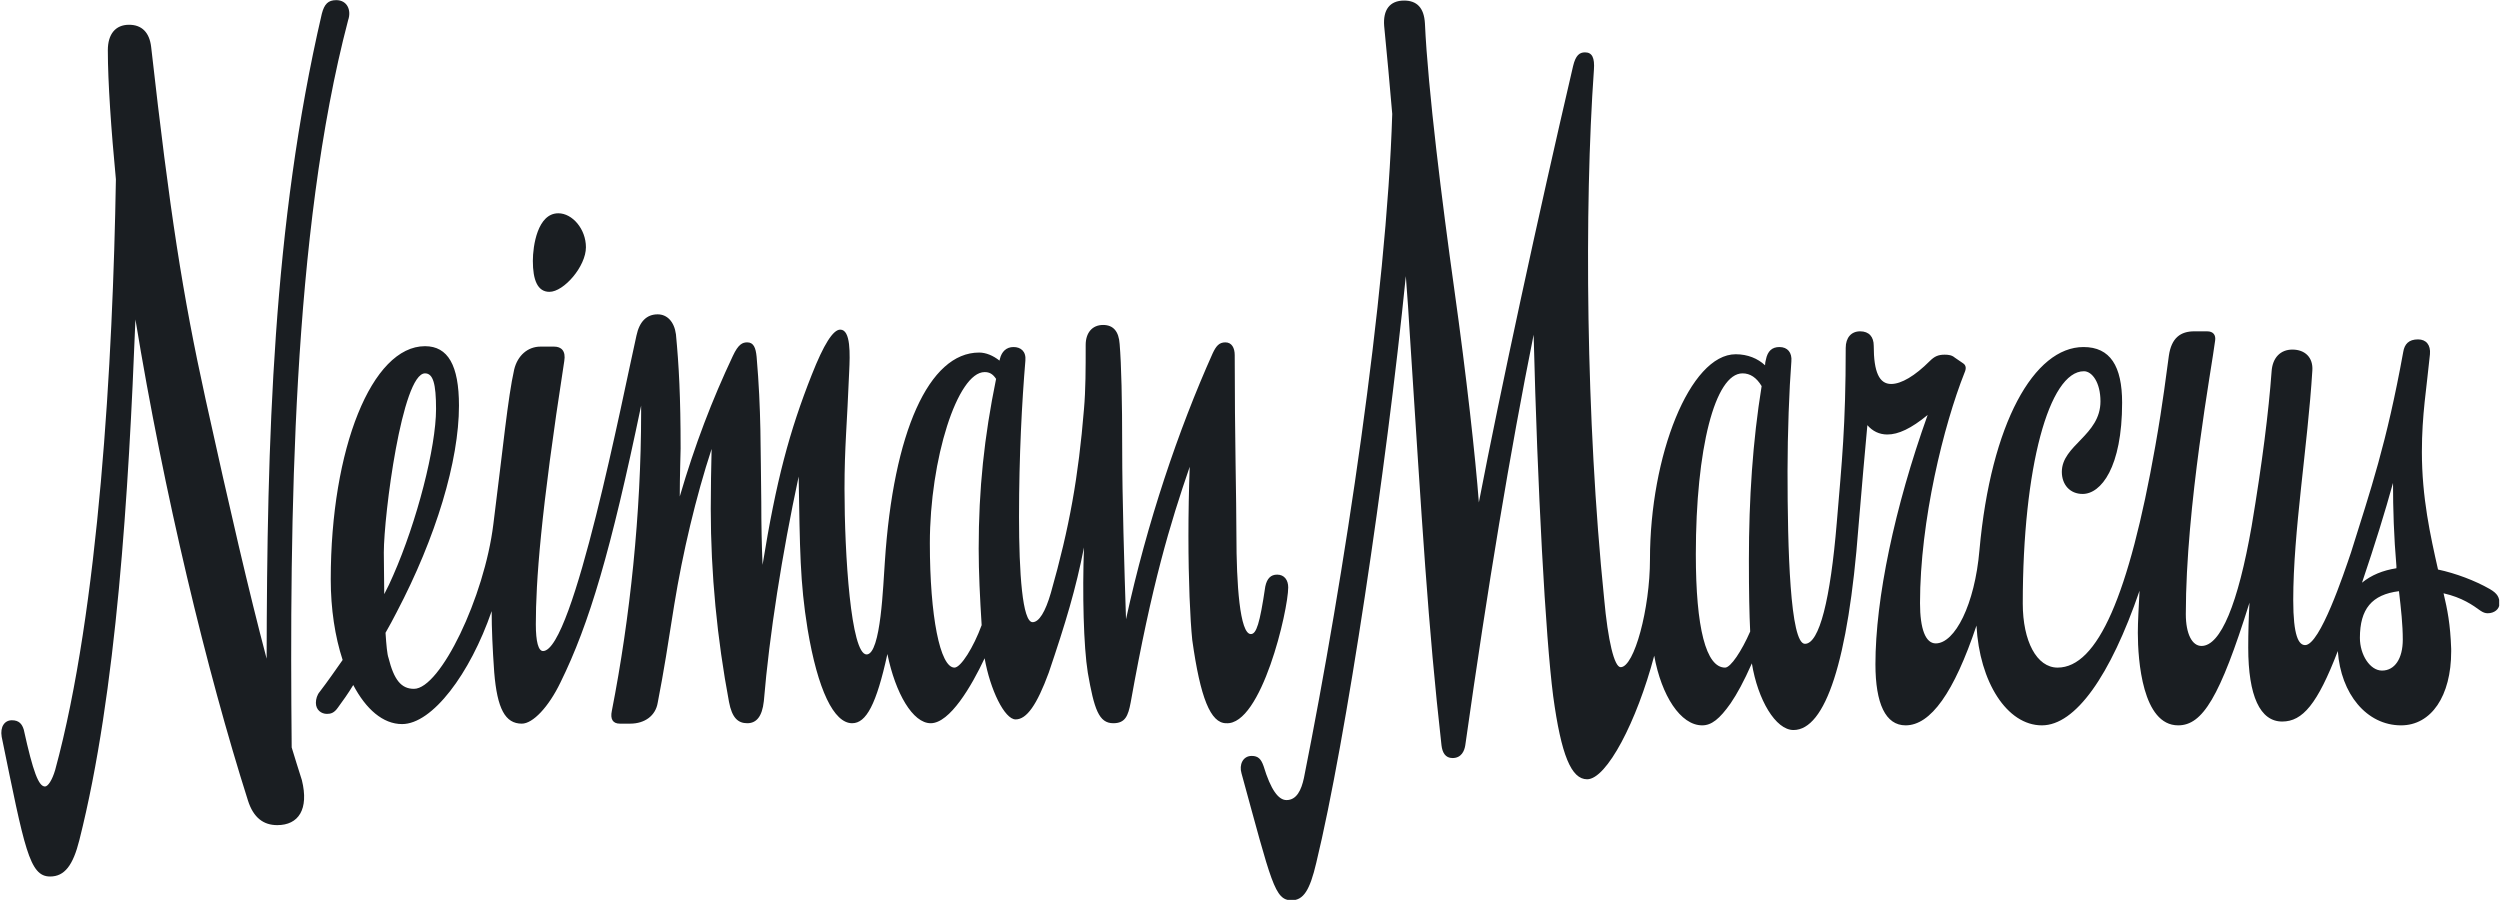<svg width="1500" height="540" viewBox="0 0 1500 540" fill="none" xmlns="http://www.w3.org/2000/svg">
<g clip-path="url(#clip0_1379_4)">
<path d="M175.01 448.459C173.736 312.418 175.264 139.946 208.892 12.057C210.931 6.198 208.383 0.083 201.759 0.083C196.919 0.083 194.626 2.376 193.097 8.236C163.545 135.36 160.234 265.542 159.979 395.214C149.279 354.708 138.07 306.303 123.294 239.302C109.537 176.631 101.894 127.463 90.684 28.107C89.665 19.445 85.08 14.86 77.437 14.86C69.285 14.86 64.699 20.464 64.699 30.145C64.699 49.252 66.737 78.294 69.54 107.592C67.756 216.119 59.349 365.662 33.109 461.961C31.326 468.075 28.778 471.896 26.995 471.896C23.173 471.896 19.861 463.235 14.257 437.759C13.238 434.447 11.454 432.154 7.124 432.154C2.793 432.154 -0.01 435.976 1.009 442.09C14.766 509.091 17.569 525.905 30.052 525.905C38.714 525.905 43.809 519.282 47.63 503.996C70.049 415.085 77.182 295.349 81.258 191.662C98.327 295.858 124.058 402.602 148.769 480.304C152.081 490.749 158.195 495.08 166.348 495.08C179.086 495.08 185.455 485.653 181.124 468.075C178.831 461.197 177.048 454.828 175.01 448.459ZM329.648 175.103C338.31 175.103 351.557 159.817 351.557 148.353C351.557 137.398 343.405 127.972 334.998 127.972C322.515 127.972 319.712 147.589 319.712 156.505C319.712 167.969 322.515 175.103 329.648 175.103ZM772.928 352.415C772.928 348.084 770.635 344.772 766.304 344.772C762.483 344.772 760.19 347.065 759.171 351.905C755.859 374.324 753.821 380.438 750.509 380.438C743.886 380.438 741.848 350.377 741.848 321.079C741.848 299.68 740.829 262.485 740.829 213.062C740.829 208.731 739.045 205.419 735.224 205.419C731.402 205.419 729.619 207.712 727.581 212.043C706.946 258.154 688.348 313.182 675.61 371.522C674.591 340.696 673.318 298.406 673.318 269.109C673.318 240.066 672.808 218.666 671.789 206.438C671.279 198.795 667.968 194.974 661.853 194.974C655.23 194.974 651.408 199.814 651.408 206.948C651.408 221.214 651.408 233.952 650.389 245.416C647.077 285.923 641.727 316.239 630.518 355.727C627.206 367.191 623.385 373.305 619.563 373.305C613.449 373.305 611.411 343.753 611.411 310.125C611.411 273.44 613.195 240.576 615.233 216.374C615.742 210.769 612.43 208.221 608.099 208.221C603.768 208.221 600.966 211.024 599.947 215.355C599.947 215.609 599.692 216.119 599.692 216.374C595.871 213.316 591.54 211.533 587.464 211.533C557.402 211.533 536.003 259.173 530.907 337.129C529.888 350.377 528.615 392.667 519.953 392.667C510.527 392.667 506.705 332.798 506.705 293.311C506.705 268.09 508.234 254.842 509.508 222.997C510.017 212.552 510.527 197.776 504.158 197.776C499.827 197.776 494.222 206.693 487.089 224.781C473.587 258.918 465.689 288.47 457.537 338.913C457.027 327.448 456.773 314.456 456.773 301.463C456.263 268.599 456.773 246.69 453.97 214.081C453.461 208.731 452.187 205.419 448.366 205.419C445.563 205.419 443.016 206.438 439.704 213.571C427.221 240.066 417.03 266.561 407.859 297.896C407.859 285.923 408.369 271.147 408.369 269.109C408.369 238.283 407.349 219.176 405.566 200.579C404.547 192.936 400.216 188.605 394.612 188.605C387.988 188.605 383.657 192.936 381.874 201.343C373.721 237.519 343.915 390.629 325.827 390.629C323.024 390.629 321.496 385.024 321.496 374.579C321.496 349.358 324.298 308.596 338.565 216.628C339.584 210.514 336.781 207.967 332.45 207.967H324.298C316.655 207.967 310.541 213.316 308.503 221.724C304.682 238.792 301.879 268.344 296.02 314.456C290.67 358.274 264.175 413.302 248.38 413.302C240.737 413.302 236.406 407.952 233.095 394.705C232.33 392.667 231.821 387.317 231.311 379.674C233.604 375.598 235.897 371.522 237.935 367.445C261.628 322.353 275.384 276.497 275.384 243.378C275.384 219.176 268.761 207.712 255.004 207.712C223.159 207.712 198.447 269.109 198.447 347.574C198.447 365.407 200.995 381.967 205.581 395.978C201.25 402.093 196.919 408.462 191.824 415.085C190.295 416.869 189.531 419.416 189.531 421.709C189.531 426.04 192.843 428.333 196.155 428.333C198.447 428.333 200.485 427.823 202.778 424.511C205.581 420.69 208.892 416.104 211.95 411.009C219.592 425.53 229.783 434.447 241.247 434.447C259.335 434.447 282.008 404.385 295.001 366.681C295.001 377.126 295.51 388.845 296.529 403.366C298.313 425.276 303.153 434.192 313.089 434.192C319.712 434.192 329.139 424.257 336.272 409.481C353.595 374.324 366.588 330.251 384.676 243.378V247.709C384.676 307.577 378.052 370.757 367.098 426.549C366.079 431.39 367.607 434.192 371.938 434.192H378.052C386.969 434.192 393.338 429.352 394.612 421.709C398.433 402.093 400.726 387.062 404.547 362.86C409.642 331.524 417.54 298.151 426.966 269.363C426.711 280.573 426.456 292.801 426.456 305.284C426.456 344.262 430.278 383.241 437.411 421.2C439.194 430.626 442.761 433.937 448.366 433.937C453.716 433.937 457.282 430.116 458.301 420.69C461.613 380.948 469.256 332.289 479.191 285.923C479.956 329.741 479.956 349.103 484.541 377.381C490.656 414.066 500.336 433.937 511.291 433.937C519.698 433.937 525.812 422.728 532.436 392.412C537.276 416.104 547.721 433.937 558.421 433.937C569.885 433.937 582.878 411.773 590.776 394.959C594.088 413.812 602.749 431.645 609.373 431.645C615.997 431.645 622.111 422.983 629.244 403.621C639.435 373.56 645.549 353.179 650.389 328.467C649.37 355.981 650.135 387.826 652.682 403.621C656.503 425.53 659.306 433.937 667.968 433.937C675.101 433.937 676.884 429.607 678.413 421.454C691.151 350.122 702.105 314.201 713.824 280.063C713.315 294.075 713.06 308.087 713.06 321.589C713.06 348.339 714.079 371.522 715.353 384.005C720.193 418.652 726.307 433.937 735.733 433.937C756.878 435.211 772.928 366.172 772.928 352.415ZM230.292 331.525C230.292 309.106 241.247 224.016 255.004 224.016C259.844 224.016 261.628 230.131 261.628 245.416C261.628 268.344 250.163 312.927 235.897 345.281C234.368 348.848 232.585 352.669 230.547 356.491C230.547 348.593 230.292 340.186 230.292 331.525ZM572.688 400.564C564.026 400.564 557.912 369.738 557.912 325.92C557.912 275.478 574.471 223.252 590.776 223.252C593.578 223.252 595.616 224.271 597.654 227.328C590.521 262.23 587.209 293.311 587.209 329.232C587.209 343.498 587.973 358.784 588.992 375.088C584.152 388.336 576.509 400.564 572.688 400.564Z" fill="#1A1E22"/>
<path d="M1493.9 353.433C1484.98 348.338 1473.51 344.007 1462.81 341.714C1458.23 321.333 1453.13 298.66 1453.13 271.146C1453.13 248.727 1455.94 233.187 1457.97 212.551C1458.48 206.947 1455.68 203.635 1450.84 203.635C1445.24 203.635 1442.69 206.437 1441.92 211.278C1431.99 266.051 1422.31 294.074 1410.59 331.524C1406.26 344.262 1391.99 387.061 1383.08 387.061C1379.25 387.061 1375.94 381.711 1375.94 360.057C1375.94 318.786 1384.6 267.834 1387.41 222.232C1387.92 214.589 1383.08 209.749 1375.43 209.749C1368.3 209.749 1363.46 214.589 1362.95 222.996C1361.17 247.199 1357.34 277.77 1350.98 315.729C1342.82 362.349 1332.38 387.571 1320.91 387.571C1315.31 387.571 1311.49 380.437 1311.49 368.464C1311.49 303.755 1327.28 219.175 1329.07 204.399C1329.58 201.087 1328.05 198.794 1324.23 198.794H1316.58C1308.43 198.794 1302.83 202.616 1301.3 213.57C1299.77 224.016 1297.99 240.575 1293.15 267.834C1277.35 357.254 1258.5 400.563 1234.55 400.563C1222.07 400.563 1213.66 384.768 1213.66 362.095C1213.66 280.317 1229.46 222.742 1250.35 222.742C1255.19 222.742 1260.28 229.365 1260.28 240.83C1260.28 261.21 1237.1 267.07 1237.1 283.12C1237.1 290.762 1241.94 296.367 1249.58 296.367C1260.54 296.367 1273.27 280.572 1273.27 241.594C1273.27 219.685 1266.14 208.22 1250.09 208.22C1220.54 208.22 1194.55 253.822 1187.68 329.995C1184.87 362.859 1172.9 386.042 1161.44 386.042C1155.32 386.042 1152.01 377.38 1152.01 361.84C1152.01 312.417 1166.28 254.841 1178.76 223.506C1179.78 221.213 1179.78 219.175 1177.74 217.901L1172.9 214.589C1171.12 213.061 1169.08 212.806 1166.79 212.806C1162.96 212.806 1160.67 213.825 1157.87 216.628C1148.95 225.544 1140.8 230.384 1134.69 230.384C1127.55 230.384 1124.24 223.251 1124.24 207.456C1124.24 202.106 1121.44 198.794 1116.09 198.794C1110.74 198.794 1107.43 202.616 1107.43 208.73C1107.43 255.86 1105.13 276.751 1102.08 313.436C1098.26 359.547 1091.63 386.297 1082.97 386.297C1074.05 386.297 1072.52 329.231 1072.52 282.61C1072.52 260.191 1073.54 233.187 1074.82 216.882C1075.33 211.532 1072.52 208.22 1067.68 208.22C1063.35 208.22 1060.55 210.513 1059.53 215.863C1059.28 216.882 1059.02 217.901 1059.02 219.175C1054.69 215.099 1048.58 212.551 1041.44 212.551C1013.93 212.551 989.983 273.439 989.983 335.6C989.983 365.152 980.557 400.308 972.404 400.308C968.583 400.308 964.762 384.513 962.469 359.038C951.514 252.039 950.495 124.15 956.354 41.863C956.864 34.73 955.335 31.418 951.005 31.418C947.693 31.418 945.4 33.201 943.871 39.57C922.726 130.264 900.308 233.951 887.315 301.462C885.277 274.458 879.927 226.054 872.539 173.319C865.406 122.367 856.744 53.582 854.961 14.094C854.451 4.668 850.12 0.337 842.477 0.337C833.816 0.337 829.739 5.942 830.504 15.623C832.287 33.201 833.816 51.034 835.344 68.358C832.032 177.649 806.556 345.535 782.354 466.8C780.826 473.934 778.023 480.048 771.909 480.048C767.069 480.048 762.483 473.934 758.152 459.667C756.624 455.336 754.84 453.553 751.019 453.553C745.669 453.553 743.376 458.903 744.905 463.998C762.993 529.981 764.776 540.171 774.966 540.171C782.1 540.171 785.921 534.057 789.742 517.752C807.575 444.127 831.777 282.1 843.496 165.676C844.515 178.668 845.28 190.133 845.789 199.049C853.432 317.002 856.744 374.578 864.896 447.184C865.406 451.515 867.189 454.827 871.52 454.827C876.87 454.827 878.653 450.496 879.163 447.184C892.665 351.65 906.167 270.636 920.179 200.832C922.472 293.055 927.312 381.966 931.898 417.632C936.738 453.298 942.852 467.565 952.278 467.565C963.997 467.565 982.085 432.918 992.53 393.43C996.861 417.377 1008.33 435.21 1021.32 435.21C1026.92 435.21 1031.76 431.389 1038.39 421.963C1042.21 416.358 1046.28 408.97 1051.12 398.016C1054.69 419.925 1065.39 438.013 1076.09 438.013C1095.2 438.013 1108.95 396.742 1115.07 316.238C1117.11 291.781 1118.89 271.655 1120.42 255.096C1123.48 258.663 1127.55 260.701 1132.39 260.701C1139.02 260.701 1146.66 257.134 1156.59 248.982C1136.72 304.519 1125.26 359.292 1125.26 398.525C1125.26 422.218 1131.37 435.21 1143.35 435.21C1158.38 435.21 1172.39 415.594 1185.89 375.342C1187.68 409.225 1204.23 435.21 1225.12 435.21C1245.25 435.21 1266.14 405.658 1283.72 354.452C1283.21 364.897 1282.7 373.049 1282.7 379.673C1282.7 396.232 1285.5 435.21 1306.9 435.21C1321.42 435.21 1331.87 418.651 1349.7 361.585C1349.19 370.247 1348.94 379.928 1348.94 388.59C1348.94 417.632 1356.07 432.918 1369.32 432.918C1381.55 432.918 1390.46 422.472 1402.69 390.628C1404.47 416.358 1420.02 435.21 1440.65 435.21C1458.74 435.21 1470.71 417.632 1470.71 390.882V389.354C1470.2 374.323 1468.42 365.661 1466.13 355.98C1477.34 358.528 1483.7 363.114 1488.29 366.426C1489.82 367.445 1491.09 367.954 1492.62 367.954C1496.44 367.954 1499.75 365.661 1499.75 361.84C1499.5 358.528 1498.74 356.235 1493.9 353.433ZM1035.07 400.563C1023.61 400.563 1017.5 376.871 1017.5 332.543C1017.5 269.363 1028.96 224.016 1045.52 224.016C1050.11 224.016 1053.93 226.563 1056.98 231.658C1051.63 264.777 1049.34 299.169 1049.34 335.855C1049.34 355.471 1049.6 368.209 1050.11 378.909C1045.01 390.628 1038.39 400.563 1035.07 400.563ZM1437.85 339.676V340.95C1429.7 342.223 1422.82 345.026 1417.21 349.611C1425.11 326.174 1430.97 307.322 1435.81 289.743C1435.81 305.538 1436.32 321.843 1437.85 339.676ZM1429.19 402.346C1422.05 402.346 1415.94 392.92 1415.94 382.73C1415.94 365.407 1423.07 356.745 1439.38 354.707C1440.65 365.661 1441.67 374.833 1441.67 383.749C1441.67 395.213 1436.83 402.346 1429.19 402.346Z" fill="#1A1E22"/>
</g>
<defs>
<clipPath id="clip0_1379_4">
<rect width="1499" height="539.834" fill="white" transform="translate(0.5 0.083)"/>
</clipPath>
</defs>
</svg>
